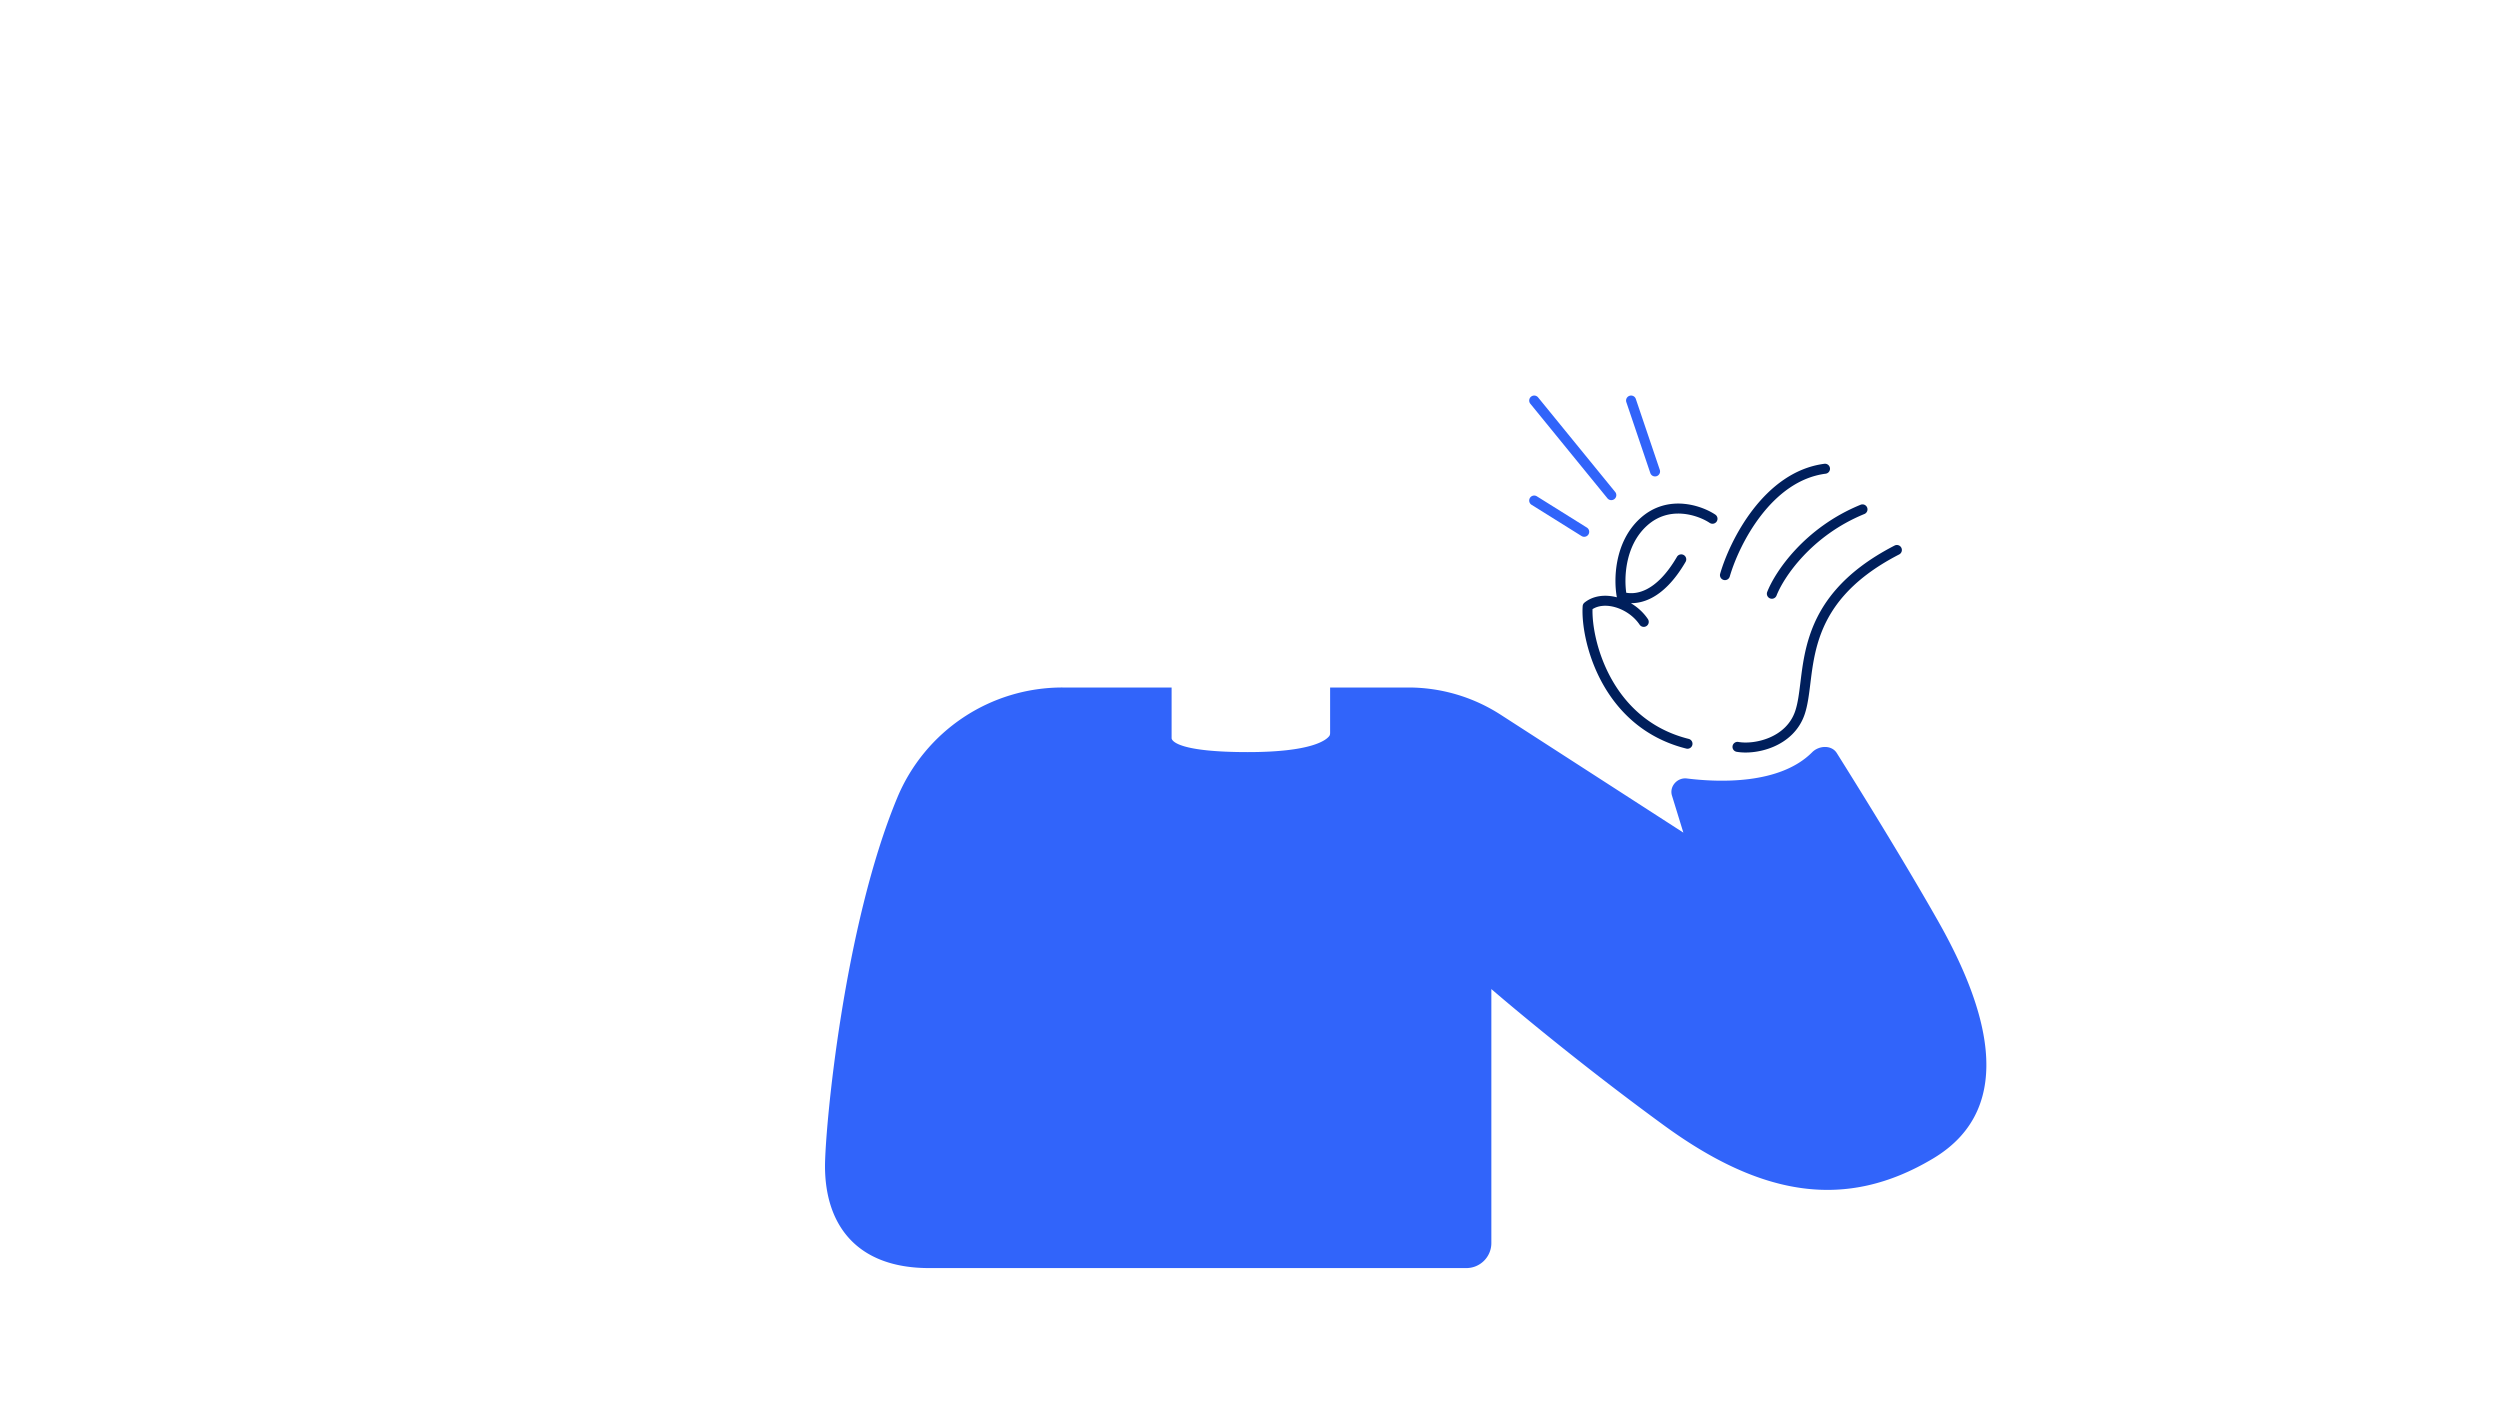 <svg viewBox="0 0 400 225" fill="none" xmlns="http://www.w3.org/2000/svg"><path d="M265.064 76.188c-.419.142-.873-.082-1.014-.5l-3.836-11.343c-.141-.418.084-.872.503-1.014.419-.142.873.082 1.014.5l3.836 11.343c.141.418-.084.872-.503 1.014ZM258.315 79.841c-.343.279-.848.228-1.126-.114l-12.337-15.133c-.279-.342-.227-.846.116-1.125.343-.279.847-.228 1.126.114l12.337 15.133c.279.342.227.846-.116 1.125ZM143.58 127.592a28.629 28.629 0 0 1 10.544-12.794c4.699-3.13 10.218-4.8 15.862-4.798h17.471v8.017l-.001.025c0 .051 0 .102.014.151.117.411 1.259 2.143 12.178 2.143 10.19 0 12.527-1.898 13.036-2.571.109-.145.134-.326.134-.507V110h12.522c5.236.001 10.36 1.511 14.76 4.351l29.237 18.868-1.822-5.922c-.452-1.469.858-2.931 2.382-2.742 5.149.636 14.874 1.001 20.048-4.195 1.097-1.102 3.11-1.193 3.937.124 3.409 5.432 10.761 17.266 16.231 26.922 7.356 12.984 13.175 29.578-.804 37.945-13.98 8.368-27.468 6.09-43.068-5.288-15.6-11.378-27.625-21.814-27.625-21.814v40.641c0 2.209-1.791 4.001-4 4.001h-85.962c-11.635 0-16.654-6.959-16.654-16.328.024-6.271 2.998-38.376 11.58-58.971ZM245.897 79.41c-.375-.234-.869-.12-1.103.254a.8.8 0 0 0 .255 1.102l8 5c.374.234.868.12 1.102-.254a.801.801 0 0 0-.254-1.102l-8-5Z" fill="#3164FA"/><path d="M292.103 75.793a.799.799 0 0 0 .69-.897.799.799 0 0 0-.896-.69c-4.893.638-8.688 3.776-11.418 7.317-2.733 3.546-4.474 7.59-5.247 10.253a.8.8 0 1 0 1.536.446c.727-2.503 2.386-6.36 4.978-9.722 2.595-3.366 6.05-6.146 10.357-6.708ZM298.74 81.197a.799.799 0 0 1-.437 1.043c-8.57 3.506-12.959 10.225-14.057 13.05-.161.412-.624.616-1.036.456a.8.8 0 0 1-.456-1.036c1.235-3.176 5.913-10.256 14.943-13.95a.799.799 0 0 1 1.043.438ZM304.211 87.634c.203.393.048.875-.345 1.077-8.075 4.16-11.302 9.001-12.795 13.48-.754 2.264-1.075 4.463-1.332 6.51-.028.227-.056.453-.084.678-.217 1.767-.424 3.459-.896 4.874-.889 2.668-2.881 4.316-4.98 5.219-2.082.896-4.34 1.094-5.918.816-.435-.077-.726-.492-.649-.927.077-.435.492-.726.927-.649 1.255.222 3.197.07 5.007-.709 1.793-.772 3.385-2.124 4.095-4.256.417-1.252.605-2.77.827-4.572v-.004l.001-.005.001-.003c.026-.216.053-.437.082-.661.258-2.062.594-4.394 1.402-6.817 1.632-4.897 5.155-10.056 13.58-14.396.392-.202.875-.048 1.077.345ZM269.313 80.603c2.154.171 4.033 1 5.131 1.732.367.245.467.742.222 1.109-.245.368-.742.467-1.11.222-.902-.602-2.523-1.322-4.369-1.468-1.823-.144-3.844.27-5.652 1.897-1.834 1.651-2.772 3.848-3.187 5.971-.361 1.846-.317 3.591-.149 4.774.909.157 2.022.069 3.252-.554 1.469-.744 3.16-2.278 4.858-5.189a.8.8 0 0 1 1.094-.288.799.799 0 0 1 .288 1.094c-1.802 3.089-3.694 4.888-5.517 5.811-1.149.582-2.249.804-3.242.794 1.075.636 2.036 1.504 2.733 2.548a.799.799 0 0 1-.221 1.109.798.798 0 0 1-1.109-.221c-.887-1.327-2.348-2.336-3.868-2.779-1.389-.404-2.707-.309-3.663.296-.068 2.442.641 6.725 2.845 10.831 2.306 4.297 6.219 8.35 12.545 9.931.429.107.689.541.582.97a.799.799 0 0 1-.97.582c-6.855-1.713-11.097-6.124-13.567-10.726-2.456-4.577-3.191-9.392-3.014-12.064a.801.801 0 0 1 .296-.57c1.451-1.169 3.395-1.312 5.178-.846-.258-1.353-.371-3.514.078-5.811.46-2.351 1.522-4.904 3.688-6.854 2.192-1.973 4.671-2.475 6.848-2.303Z" fill="#001F5C"/></svg>
